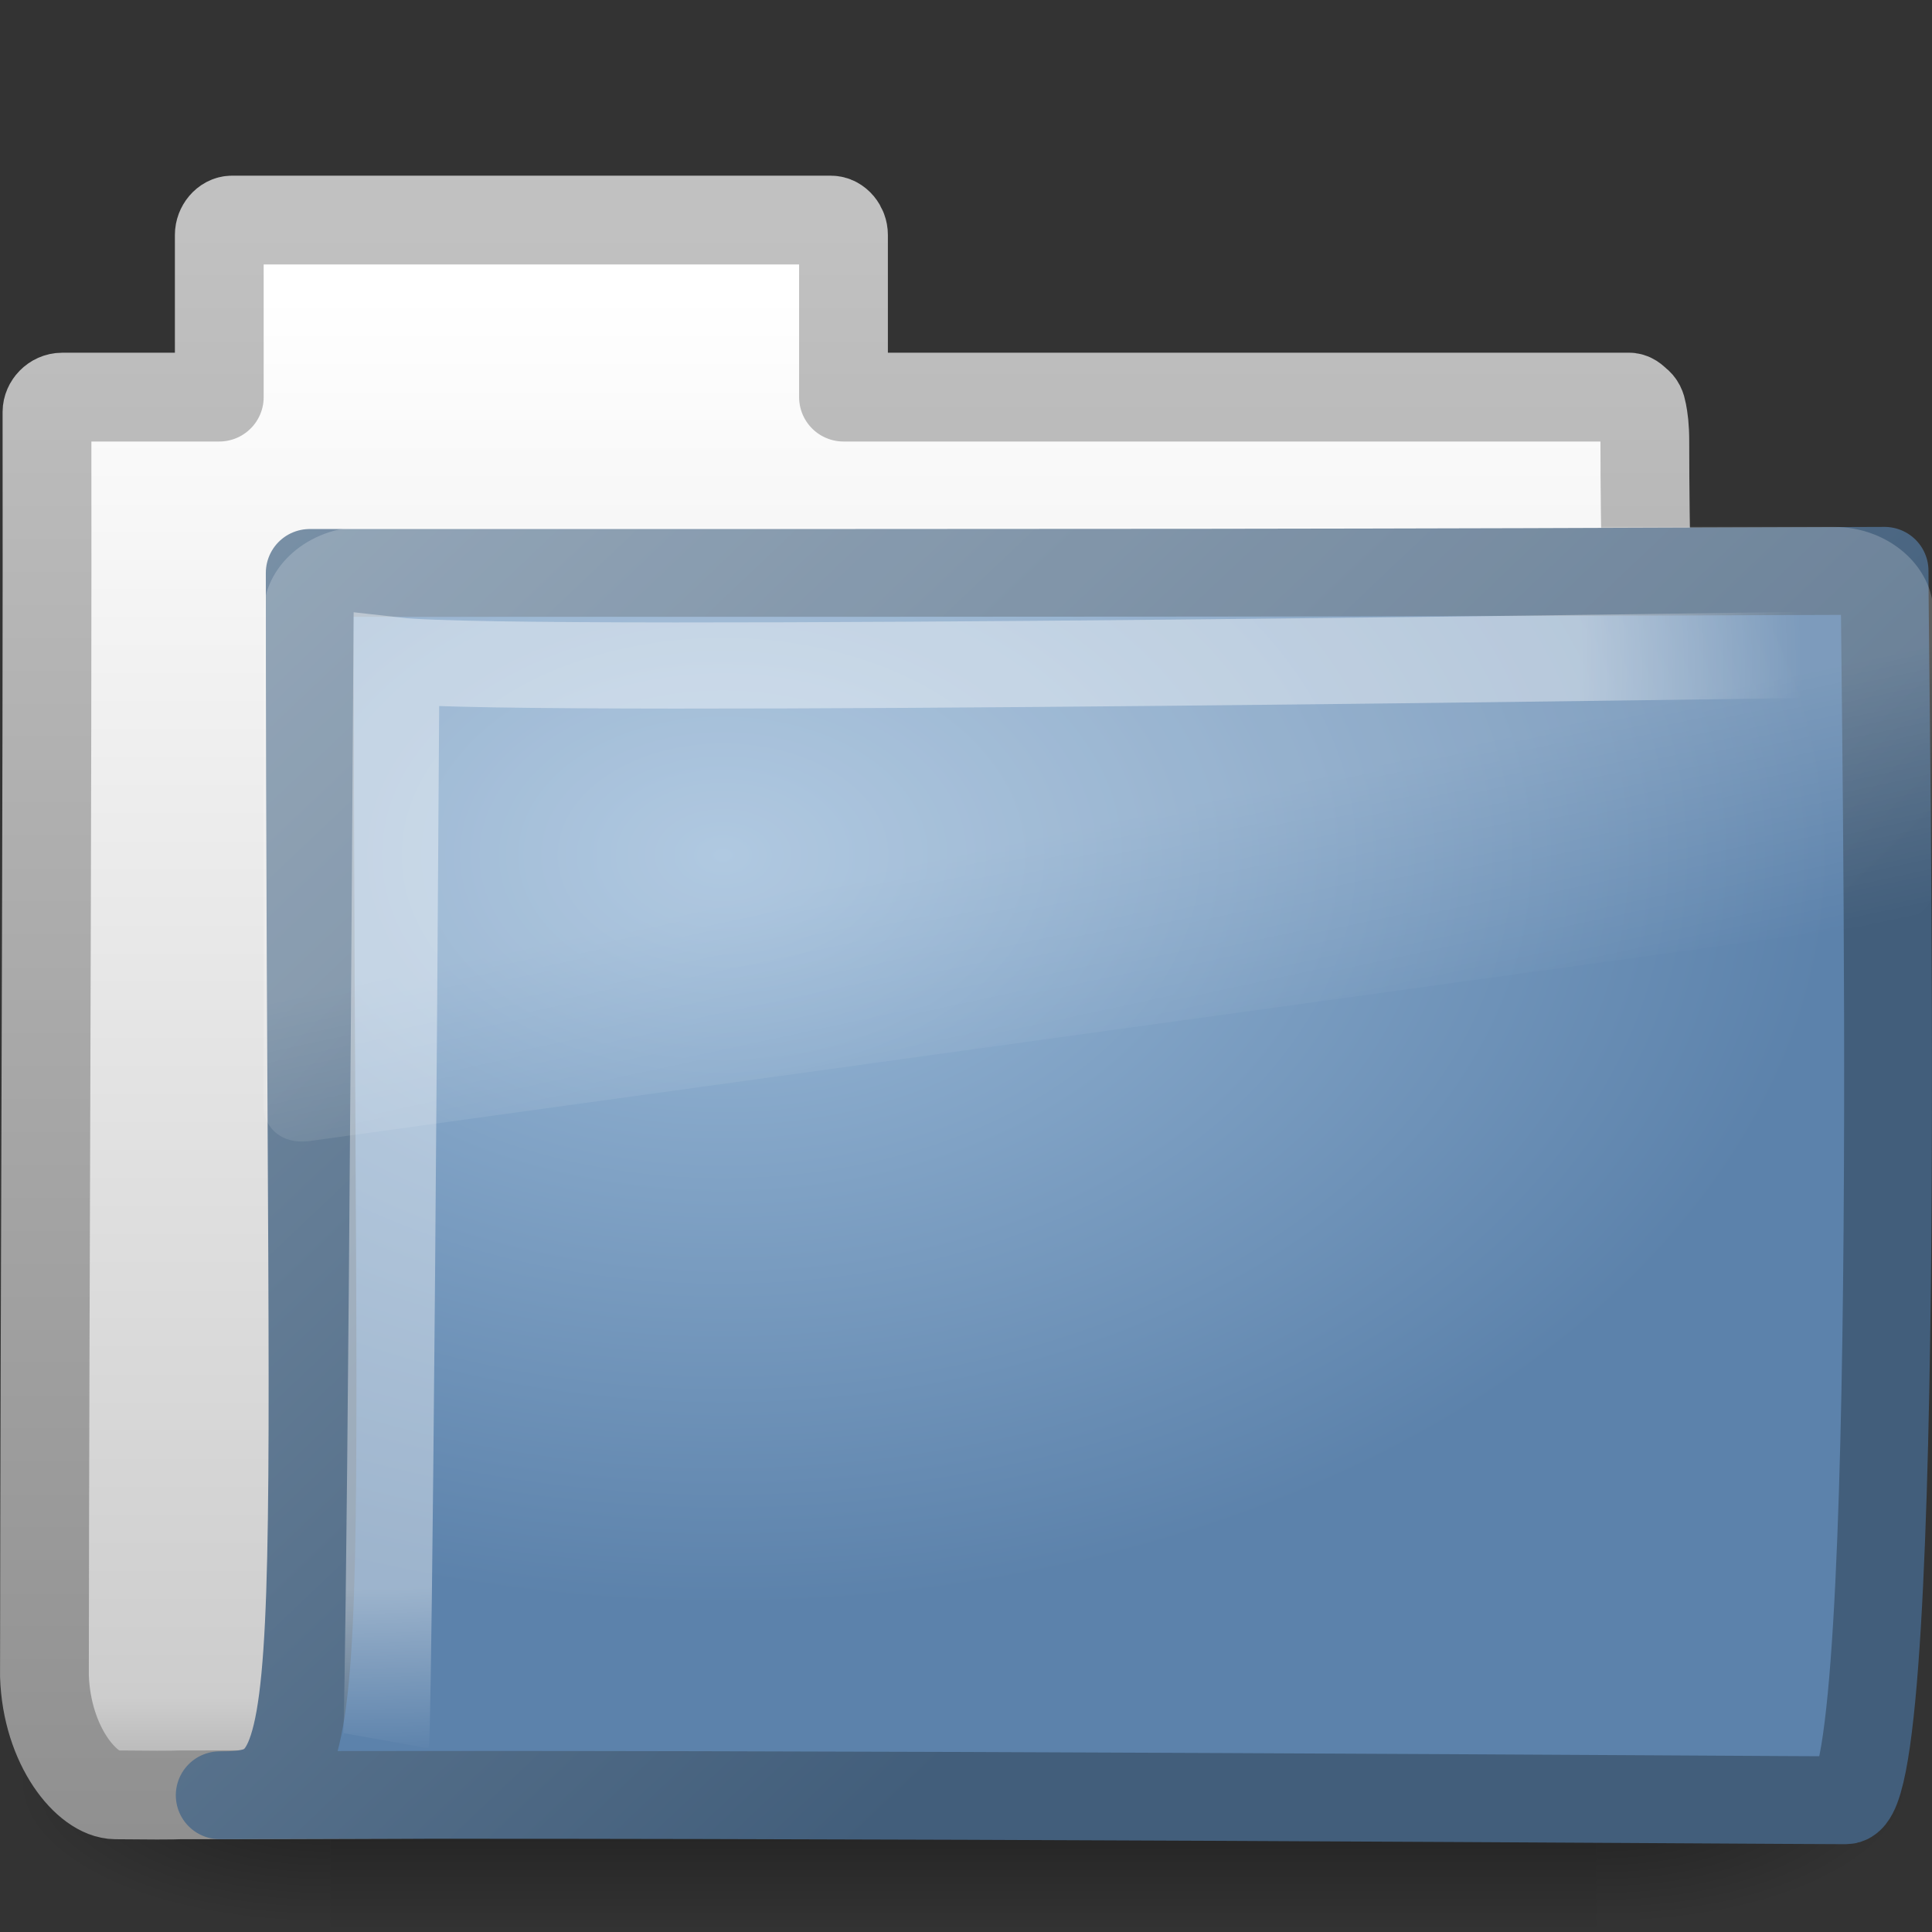 <?xml version="1.0" encoding="UTF-8" standalone="no"?>
<!-- Created with Inkscape (http://www.inkscape.org/) -->
<svg
   xmlns:dc="http://purl.org/dc/elements/1.1/"
   xmlns:cc="http://creativecommons.org/ns#"
   xmlns:rdf="http://www.w3.org/1999/02/22-rdf-syntax-ns#"
   xmlns:svg="http://www.w3.org/2000/svg"
   xmlns="http://www.w3.org/2000/svg"
   xmlns:xlink="http://www.w3.org/1999/xlink"
   xmlns:sodipodi="http://sodipodi.sourceforge.net/DTD/sodipodi-0.dtd"
   xmlns:inkscape="http://www.inkscape.org/namespaces/inkscape"
   width="22"
   height="22"
   id="svg2"
   sodipodi:version="0.32"
   inkscape:version="0.46"
   version="1.0"
   sodipodi:docname="folder.svg"
   inkscape:output_extension="org.inkscape.output.svg.inkscape">
  <rect width="100%" height="100%" fill="#333333" stroke="none"/>
  <defs
     id="defs4">
    <linearGradient
       id="linearGradient5060"
       inkscape:collect="always">
      <stop
         id="stop5062"
         offset="0"
         style="stop-color:black;stop-opacity:1;" />
      <stop
         id="stop5064"
         offset="1"
         style="stop-color:black;stop-opacity:0;" />
    </linearGradient>
    <linearGradient
       id="linearGradient5048">
      <stop
         id="stop5050"
         offset="0"
         style="stop-color:black;stop-opacity:0;" />
      <stop
         style="stop-color:black;stop-opacity:1;"
         offset="0.5"
         id="stop5056" />
      <stop
         id="stop5052"
         offset="1"
         style="stop-color:black;stop-opacity:0;" />
    </linearGradient>
    <linearGradient
       id="linearGradient5157">
      <stop
         style="stop-color:#c1c1c1;stop-opacity:1;"
         offset="0"
         id="stop5159" />
      <stop
         style="stop-color:#909090;stop-opacity:1;"
         offset="1"
         id="stop5161" />
    </linearGradient>
    <linearGradient
       id="linearGradient11111">
      <stop
         style="stop-color:#ffffff;stop-opacity:1;"
         offset="0"
         id="stop11113" />
      <stop
         id="stop11115"
         offset="0.91"
         style="stop-color:#cdcdcd;stop-opacity:1" />
      <stop
         style="stop-color:#a1a1a1;stop-opacity:1;"
         offset="1"
         id="stop11117" />
    </linearGradient>
    <linearGradient
       id="linearGradient3390"
       inkscape:collect="always">
      <stop
         id="stop3392"
         offset="0"
         style="stop-color:#425e7b;stop-opacity:1" />
      <stop
         id="stop3394"
         offset="1"
         style="stop-color:#7a91a7;stop-opacity:1" />
    </linearGradient>
    <linearGradient
       id="linearGradient7012-661-145-733-759-865-745">
      <stop
         style="stop-color:#9cbbd9;stop-opacity:1;"
         offset="0"
         id="stop2699" />
      <stop
         style="stop-color:#5c82ab;stop-opacity:1;"
         offset="1"
         id="stop2701" />
    </linearGradient>
    <linearGradient
       id="linearGradient3752">
      <stop
         id="stop3754"
         offset="0"
         style="stop-color:#ffffff;stop-opacity:1;" />
      <stop
         style="stop-color:#ffffff;stop-opacity:1;"
         offset="0.848"
         id="stop3760" />
      <stop
         id="stop3756"
         offset="1"
         style="stop-color:#ffffff;stop-opacity:0;" />
    </linearGradient>
    <linearGradient
       inkscape:collect="always"
       id="linearGradient8265-821-176-38-919-66-249">
      <stop
         style="stop-color:#ffffff;stop-opacity:1;"
         offset="0"
         id="stop2687" />
      <stop
         style="stop-color:#ffffff;stop-opacity:0;"
         offset="1"
         id="stop2689" />
    </linearGradient>
    <linearGradient
       inkscape:collect="always"
       xlink:href="#linearGradient5048"
       id="linearGradient3510"
       gradientUnits="userSpaceOnUse"
       gradientTransform="matrix(2.774,0,0,1.97,-1892.179,-872.885)"
       x1="302.857"
       y1="366.648"
       x2="302.857"
       y2="609.505" />
    <radialGradient
       inkscape:collect="always"
       xlink:href="#linearGradient5060"
       id="radialGradient3512"
       gradientUnits="userSpaceOnUse"
       gradientTransform="matrix(2.774,0,0,1.97,-1891.633,-872.885)"
       cx="605.714"
       cy="486.648"
       fx="605.714"
       fy="486.648"
       r="117.143" />
    <radialGradient
       inkscape:collect="always"
       xlink:href="#linearGradient5060"
       id="radialGradient3514"
       gradientUnits="userSpaceOnUse"
       gradientTransform="matrix(-2.774,0,0,1.97,112.762,-872.885)"
       cx="605.714"
       cy="486.648"
       fx="605.714"
       fy="486.648"
       r="117.143" />
    <linearGradient
       inkscape:collect="always"
       xlink:href="#linearGradient11111"
       id="linearGradient3516"
       gradientUnits="userSpaceOnUse"
       gradientTransform="matrix(0.91,0,0,0.899,11.886,-34.994)"
       x1="-28.531"
       y1="17.956"
       x2="-28.531"
       y2="37.503" />
    <linearGradient
       inkscape:collect="always"
       xlink:href="#linearGradient5157"
       id="linearGradient3518"
       gradientUnits="userSpaceOnUse"
       gradientTransform="matrix(0.91,0,0,0.899,-19.404,-21.964)"
       x1="9.876"
       y1="2.601"
       x2="9.876"
       y2="23.062" />
    <radialGradient
       inkscape:collect="always"
       xlink:href="#linearGradient7012-661-145-733-759-865-745"
       id="radialGradient3520"
       gradientUnits="userSpaceOnUse"
       gradientTransform="matrix(1.264,1.6454755e-8,-1.1140231e-8,0.856,-21.653,-19.713)"
       cx="8.233"
       cy="8.478"
       fx="8.233"
       fy="8.478"
       r="9.999" />
    <linearGradient
       inkscape:collect="always"
       xlink:href="#linearGradient3390"
       id="linearGradient3522"
       gradientUnits="userSpaceOnUse"
       gradientTransform="matrix(0.905,0,0,0.868,-19.712,-19.884)"
       x1="15.669"
       y1="16.979"
       x2="3.077"
       y2="4.252" />
    <radialGradient
       inkscape:collect="always"
       xlink:href="#linearGradient3752"
       id="radialGradient3524"
       gradientUnits="userSpaceOnUse"
       gradientTransform="matrix(-1.5292361e-2,1.217,-1.635,-1.8897185e-2,-6.523,-19.501)"
       cx="4.02"
       cy="5.593"
       fx="4.02"
       fy="5.593"
       r="10.273" />
    <linearGradient
       inkscape:collect="always"
       xlink:href="#linearGradient8265-821-176-38-919-66-249"
       id="linearGradient3526"
       gradientUnits="userSpaceOnUse"
       x1="18.031"
       y1="16.408"
       x2="20.055"
       y2="24.628" />
  </defs>
  <sodipodi:namedview
     id="base"
     pagecolor="#ffffff"
     bordercolor="#666666"
     borderopacity="1.0"
     gridtolerance="10000"
     guidetolerance="10"
     objecttolerance="10"
     inkscape:pageopacity="0.0"
     inkscape:pageshadow="2"
     inkscape:zoom="10.375"
     inkscape:cx="12"
     inkscape:cy="12"
     inkscape:document-units="px"
     inkscape:current-layer="layer1"
     showgrid="false"
     inkscape:window-width="640"
     inkscape:window-height="720"
     inkscape:window-x="798"
     inkscape:window-y="24" />
  <g
     inkscape:label="Layer 1"
     inkscape:groupmode="layer"
     id="layer1">
    <g
       id="g3499"
       transform="translate(19.482,22.193)">
      <g
         transform="matrix(0.497,0,0,0.469,-20.316,-22.513)"
         id="g3430"
         inkscape:label="Shadow"
         style="stroke-width:1.883;stroke-miterlimit:4;stroke-dasharray:none">
        <g
           transform="matrix(2.165152e-2,0,0,1.485743e-2,43.008,42.685)"
           id="g3432"
           style="stroke-width:104.962;stroke-miterlimit:4;stroke-dasharray:none;display:inline">
          <rect
             style="opacity:0.402;fill:url(#linearGradient3510);fill-opacity:1;fill-rule:nonzero;stroke:none;stroke-width:104.962;stroke-linecap:round;stroke-linejoin:miter;marker:none;marker-start:none;marker-mid:none;marker-end:none;stroke-miterlimit:4;stroke-dasharray:none;stroke-dashoffset:0;stroke-opacity:1;visibility:visible;display:inline;overflow:visible"
             id="rect3434"
             width="1339.633"
             height="478.357"
             x="-1559.252"
             y="-150.697" />
          <path
             style="opacity:0.402;fill:url(#radialGradient3512);fill-opacity:1;fill-rule:nonzero;stroke:none;stroke-width:104.962;stroke-linecap:round;stroke-linejoin:miter;marker:none;marker-start:none;marker-mid:none;marker-end:none;stroke-miterlimit:4;stroke-dasharray:none;stroke-dashoffset:0;stroke-opacity:1;visibility:visible;display:inline;overflow:visible"
             d="M -219.619,-150.68 C -219.619,-150.68 -219.619,327.65 -219.619,327.65 C -76.745,328.551 125.781,220.481 125.781,88.454 C 125.781,-43.572 -33.655,-150.68 -219.619,-150.68 z"
             id="path3436"
             sodipodi:nodetypes="cccc" />
          <path
             sodipodi:nodetypes="cccc"
             id="path3438"
             d="M -1559.252,-150.68 C -1559.252,-150.68 -1559.252,327.65 -1559.252,327.65 C -1702.127,328.551 -1904.652,220.481 -1904.652,88.454 C -1904.652,-43.572 -1745.216,-150.68 -1559.252,-150.68 z"
             style="opacity:0.402;fill:url(#radialGradient3514);fill-opacity:1;fill-rule:nonzero;stroke:none;stroke-width:104.962;stroke-linecap:round;stroke-linejoin:miter;marker:none;marker-start:none;marker-mid:none;marker-end:none;stroke-miterlimit:4;stroke-dasharray:none;stroke-dashoffset:0;stroke-opacity:1;visibility:visible;display:inline;overflow:visible" />
        </g>
      </g>
      <path
         id="path3440"
         d="M -16.84,-19.687 C -16.918,-19.687 -16.985,-19.604 -16.985,-19.518 L -16.985,-17.671 L -18.774,-17.671 C -18.871,-17.671 -18.947,-17.586 -18.947,-17.502 C -18.941,-12.705 -18.971,-7.907 -18.976,-3.11 C -18.95,-2.306 -18.487,-1.757 -18.167,-1.755 C -17.245,-1.746 -17.676,-1.758 -17.212,-1.755 C -11.323,-1.769 -4.853,-1.825 1.036,-1.839 C 1.085,-1.833 -0.308,-1.936 -0.295,-3.138 C -0.295,-7.337 -0.752,-12.964 -0.752,-17.163 C -0.752,-17.331 -0.766,-17.424 -0.781,-17.502 C -0.792,-17.562 -0.807,-17.591 -0.838,-17.615 C -0.864,-17.637 -0.888,-17.666 -0.925,-17.671 L -9.877,-17.671 L -9.877,-19.518 C -9.877,-19.604 -9.943,-19.687 -10.021,-19.687 L -16.84,-19.687 z"
         style="fill:url(#linearGradient3516);fill-opacity:1;stroke:url(#linearGradient3518);stroke-width:1.011;stroke-linecap:round;stroke-linejoin:round;stroke-miterlimit:4;stroke-dasharray:none;stroke-opacity:1;display:inline"
         sodipodi:nodetypes="ccccccscccsssccccc" />
      <path
         sodipodi:nodetypes="cczcc"
         id="path3442"
         d="M -15.955,-15.669 C -6.335,-15.669 -4.359,-15.668 1.978,-15.693 C 1.978,-14.322 2.213,-1.693 1.538,-1.693 C 0.888,-1.693 -10.643,-1.775 -16.98,-1.75 C -15.641,-1.75 -15.955,-2.294 -15.955,-15.669 z"
         style="fill:url(#radialGradient3520);fill-opacity:1;stroke:url(#linearGradient3522);stroke-width:1;stroke-linecap:round;stroke-linejoin:round;stroke-miterlimit:4;stroke-dasharray:none;stroke-opacity:1;display:inline"
         inkscape:transform-center-x="-10.964032"
         inkscape:transform-center-y="-7.8634592" />
      <path
         style="opacity:0.4;fill:none;fill-rule:evenodd;stroke:url(#radialGradient3524);stroke-width:0.981;stroke-linecap:butt;stroke-linejoin:miter;stroke-miterlimit:4;stroke-dasharray:none;stroke-opacity:1;display:inline"
         d="M 1.474,-14.742 C 1.474,-14.742 -13.544,-14.51 -14.968,-14.672 C -15.044,-2.601 -15.085,-2.371 -15.085,-2.371"
         id="path3444"
         sodipodi:nodetypes="ccs" />
      <path
         transform="matrix(0.403,0,0,0.352,-16.645,-18.074)"
         d="M 3.219,5.344 C 1.68,5.344 0.406,6.617 0.406,8.156 L 0.406,24.156 C 0.412,24.442 0.555,24.769 0.781,24.969 C 1.008,25.169 1.297,25.253 1.625,25.219 C 1.635,25.219 1.646,25.219 1.656,25.219 L 46.656,18.094 C 47.178,18.011 47.586,17.559 47.594,17.031 L 47.594,8.156 C 47.594,6.617 46.32,5.344 44.781,5.344 L 3.219,5.344 z"
         id="path3446"
         style="opacity:0.2;fill:url(#linearGradient3526);fill-opacity:1;fill-rule:evenodd;stroke:none;stroke-width:1.002;stroke-linecap:round;stroke-linejoin:round;stroke-miterlimit:4;stroke-dasharray:none;stroke-dashoffset:0;stroke-opacity:1"
         inkscape:original="M 3.21875 5.96875 C 2.010473 5.96875 1.03125 6.9479731 1.03125 8.15625 L 1.03125 24.15625 C 1.0340218 24.290853 1.086548 24.410925 1.1875 24.5 C 1.288452 24.589075 1.4285991 24.63901 1.5625 24.625 L 46.5625 17.5 C 46.793979 17.463493 46.965514 17.265567 46.96875 17.03125 L 46.96875 8.15625 C 46.96875 6.9479731 45.989527 5.96875 44.78125 5.96875 L 3.21875 5.96875 z "
         inkscape:radius="0.61202955"
         sodipodi:type="inkscape:offset" />
    </g>
  </g>
</svg>
